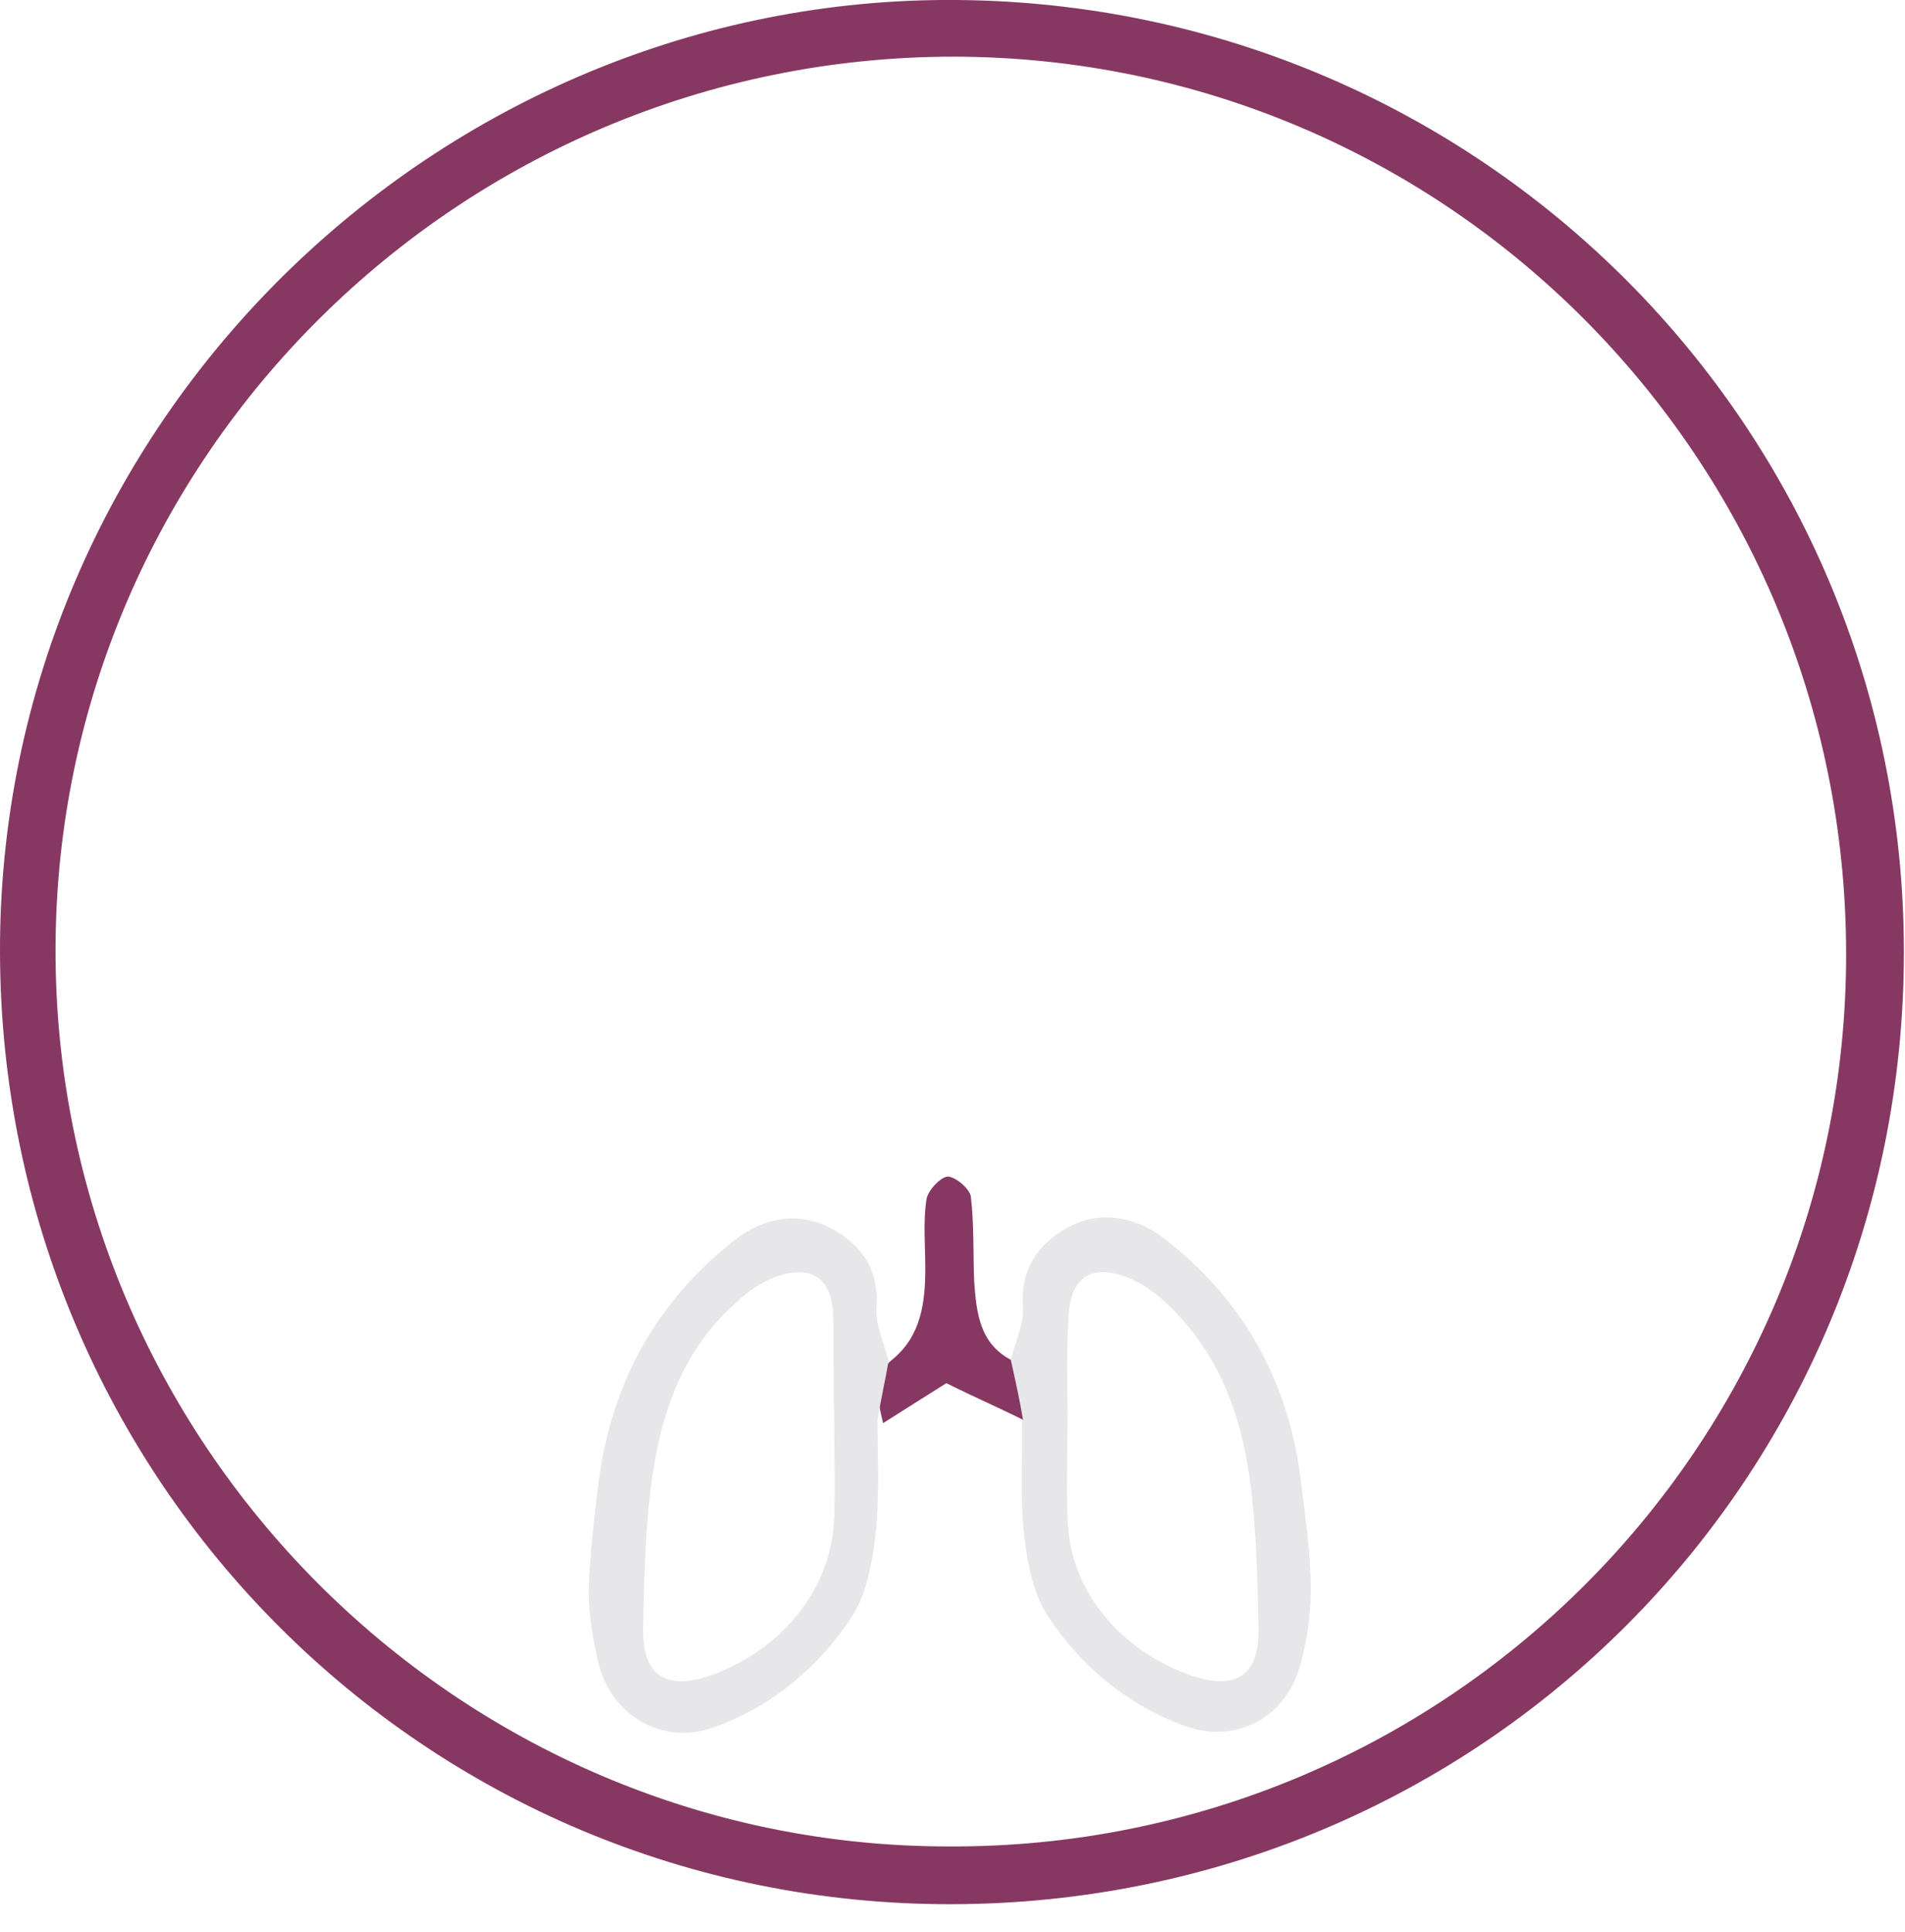 <?xml version="1.0" encoding="utf-8"?>
<!-- Generator: Adobe Illustrator 18.1.0, SVG Export Plug-In . SVG Version: 6.00 Build 0)  -->
<svg version="1.1" xmlns="http://www.w3.org/2000/svg" xmlns:xlink="http://www.w3.org/1999/xlink" x="0px" y="0px"
	 viewBox="0 0 171.5 173.9" enable-background="new 0 0 171.5 173.9" xml:space="preserve">
<g id="Layer_1" display="none">
</g>
<g id="View_Btns">
	<rect x="-381.5" y="-2" fill="none" width="658.9" height="173.9"/>
	<path fill="#873862" d="M171.4,85.7c0,47.5-38.1,85.6-85.7,85.7C38.3,171.5,0.1,133.2,0,85.7C-0.1,38,39.4-0.4,86.2,0
		C133.3,0.4,171.4,38.4,171.4,85.7z M166.2,85.9c0-44.6-35.9-80.7-80.3-80.8c-44.5,0-80.8,36-80.9,80.3
		c-0.1,44.4,36.1,80.8,80.4,80.8C130,166.4,166.2,130.4,166.2,85.9z"/>
	<path fill="#E7E7EA" d="M91,122.4c0.4-1.6,1.2-3.3,1.1-4.8c-0.3-3.6,1.7-6,4.4-7.3c2.6-1.3,5.7-0.8,8.2,1.1
		c7.2,5.5,11.3,12.9,12.4,21.8c0.4,3.3,0.9,6.6,0.9,9.9c0,2.2-0.3,4.4-0.9,6.6c-1.2,4.8-5.7,7.3-10.3,5.7c-5.3-1.9-9.5-5.4-12.5-10
		c-1.3-2-1.8-4.7-2.1-7.2c-0.4-3.5-0.1-7-0.2-10.5C91.8,126,91.4,124.2,91,122.4z M96.1,127.5c0,3-0.1,6.1,0,9.1
		c0.2,7.2,5.4,12.2,11.1,14.2c4.1,1.4,6.2,0,6.1-4.3c-0.1-4.9-0.2-9.9-1-14.7c-0.9-5.4-3-10.4-7.1-14.3c-1.1-1.1-2.5-2.1-3.9-2.6
		c-3.1-1.1-4.9,0.1-5.1,3.5C96,121.4,96.1,124.4,96.1,127.5z"/>
	<path fill="#873862" d="M91,122.4c0.4,1.8,0.8,3.6,1.1,5.4c-2.2-1.1-4.5-2.1-6.9-3.3c-1.6,1-3.5,2.2-5.7,3.6
		c-0.6-2.5-0.9-4.3,0.8-5.7c2.6-2.1,3-5.1,3-8.2c0-2.1-0.2-4.2,0.1-6.2c0.1-0.8,1.2-2,1.9-2.1c0.7,0,2,1.1,2.1,1.8
		c0.3,2.5,0.2,5.1,0.3,7.6C87.9,118.2,88.2,120.9,91,122.4z"/>
	<path fill="#E7E7EA" d="M79,127.8c0,3.5,0.2,7.1-0.2,10.5c-0.3,2.5-0.8,5.2-2.1,7.2c-3,4.6-7.2,8.1-12.5,10
		c-4.5,1.6-9.1-1-10.3-5.7c-0.5-2.1-0.9-4.4-0.9-6.6c0.1-3.3,0.5-6.6,0.9-9.9c1.2-9,5.3-16.3,12.4-21.8c2.5-1.9,5.5-2.4,8.2-1.1
		c2.7,1.3,4.7,3.6,4.4,7.3c-0.1,1.6,0.7,3.2,1.1,4.8C79.7,124.2,79.3,126,79,127.8z M75,118.4c-0.1-3.3-1.9-4.6-5.1-3.5
		c-1.4,0.5-2.8,1.5-3.9,2.6c-4.2,3.8-6.2,8.9-7.1,14.3c-0.8,4.8-0.9,9.8-1,14.7c-0.1,4.3,2,5.7,6.1,4.3c5.6-2,10.8-7,11.1-14.2
		c0.1-3,0-6.1,0-9.1C75,124.4,75.1,121.4,75,118.4z"/>
</g>
<g id="Get_Started_Btn" display="none">
</g>
<g id="Layer_4" display="none">
</g>
<g id="Nav_Content" display="none">
</g>
<g id="Start_Again_Btn" display="none">
</g>
<g id="Funding_Logos" display="none">
</g>
<g id="Action_Btn" display="none">
</g>
<g id="Reset_View" display="none">
</g>
</svg>
